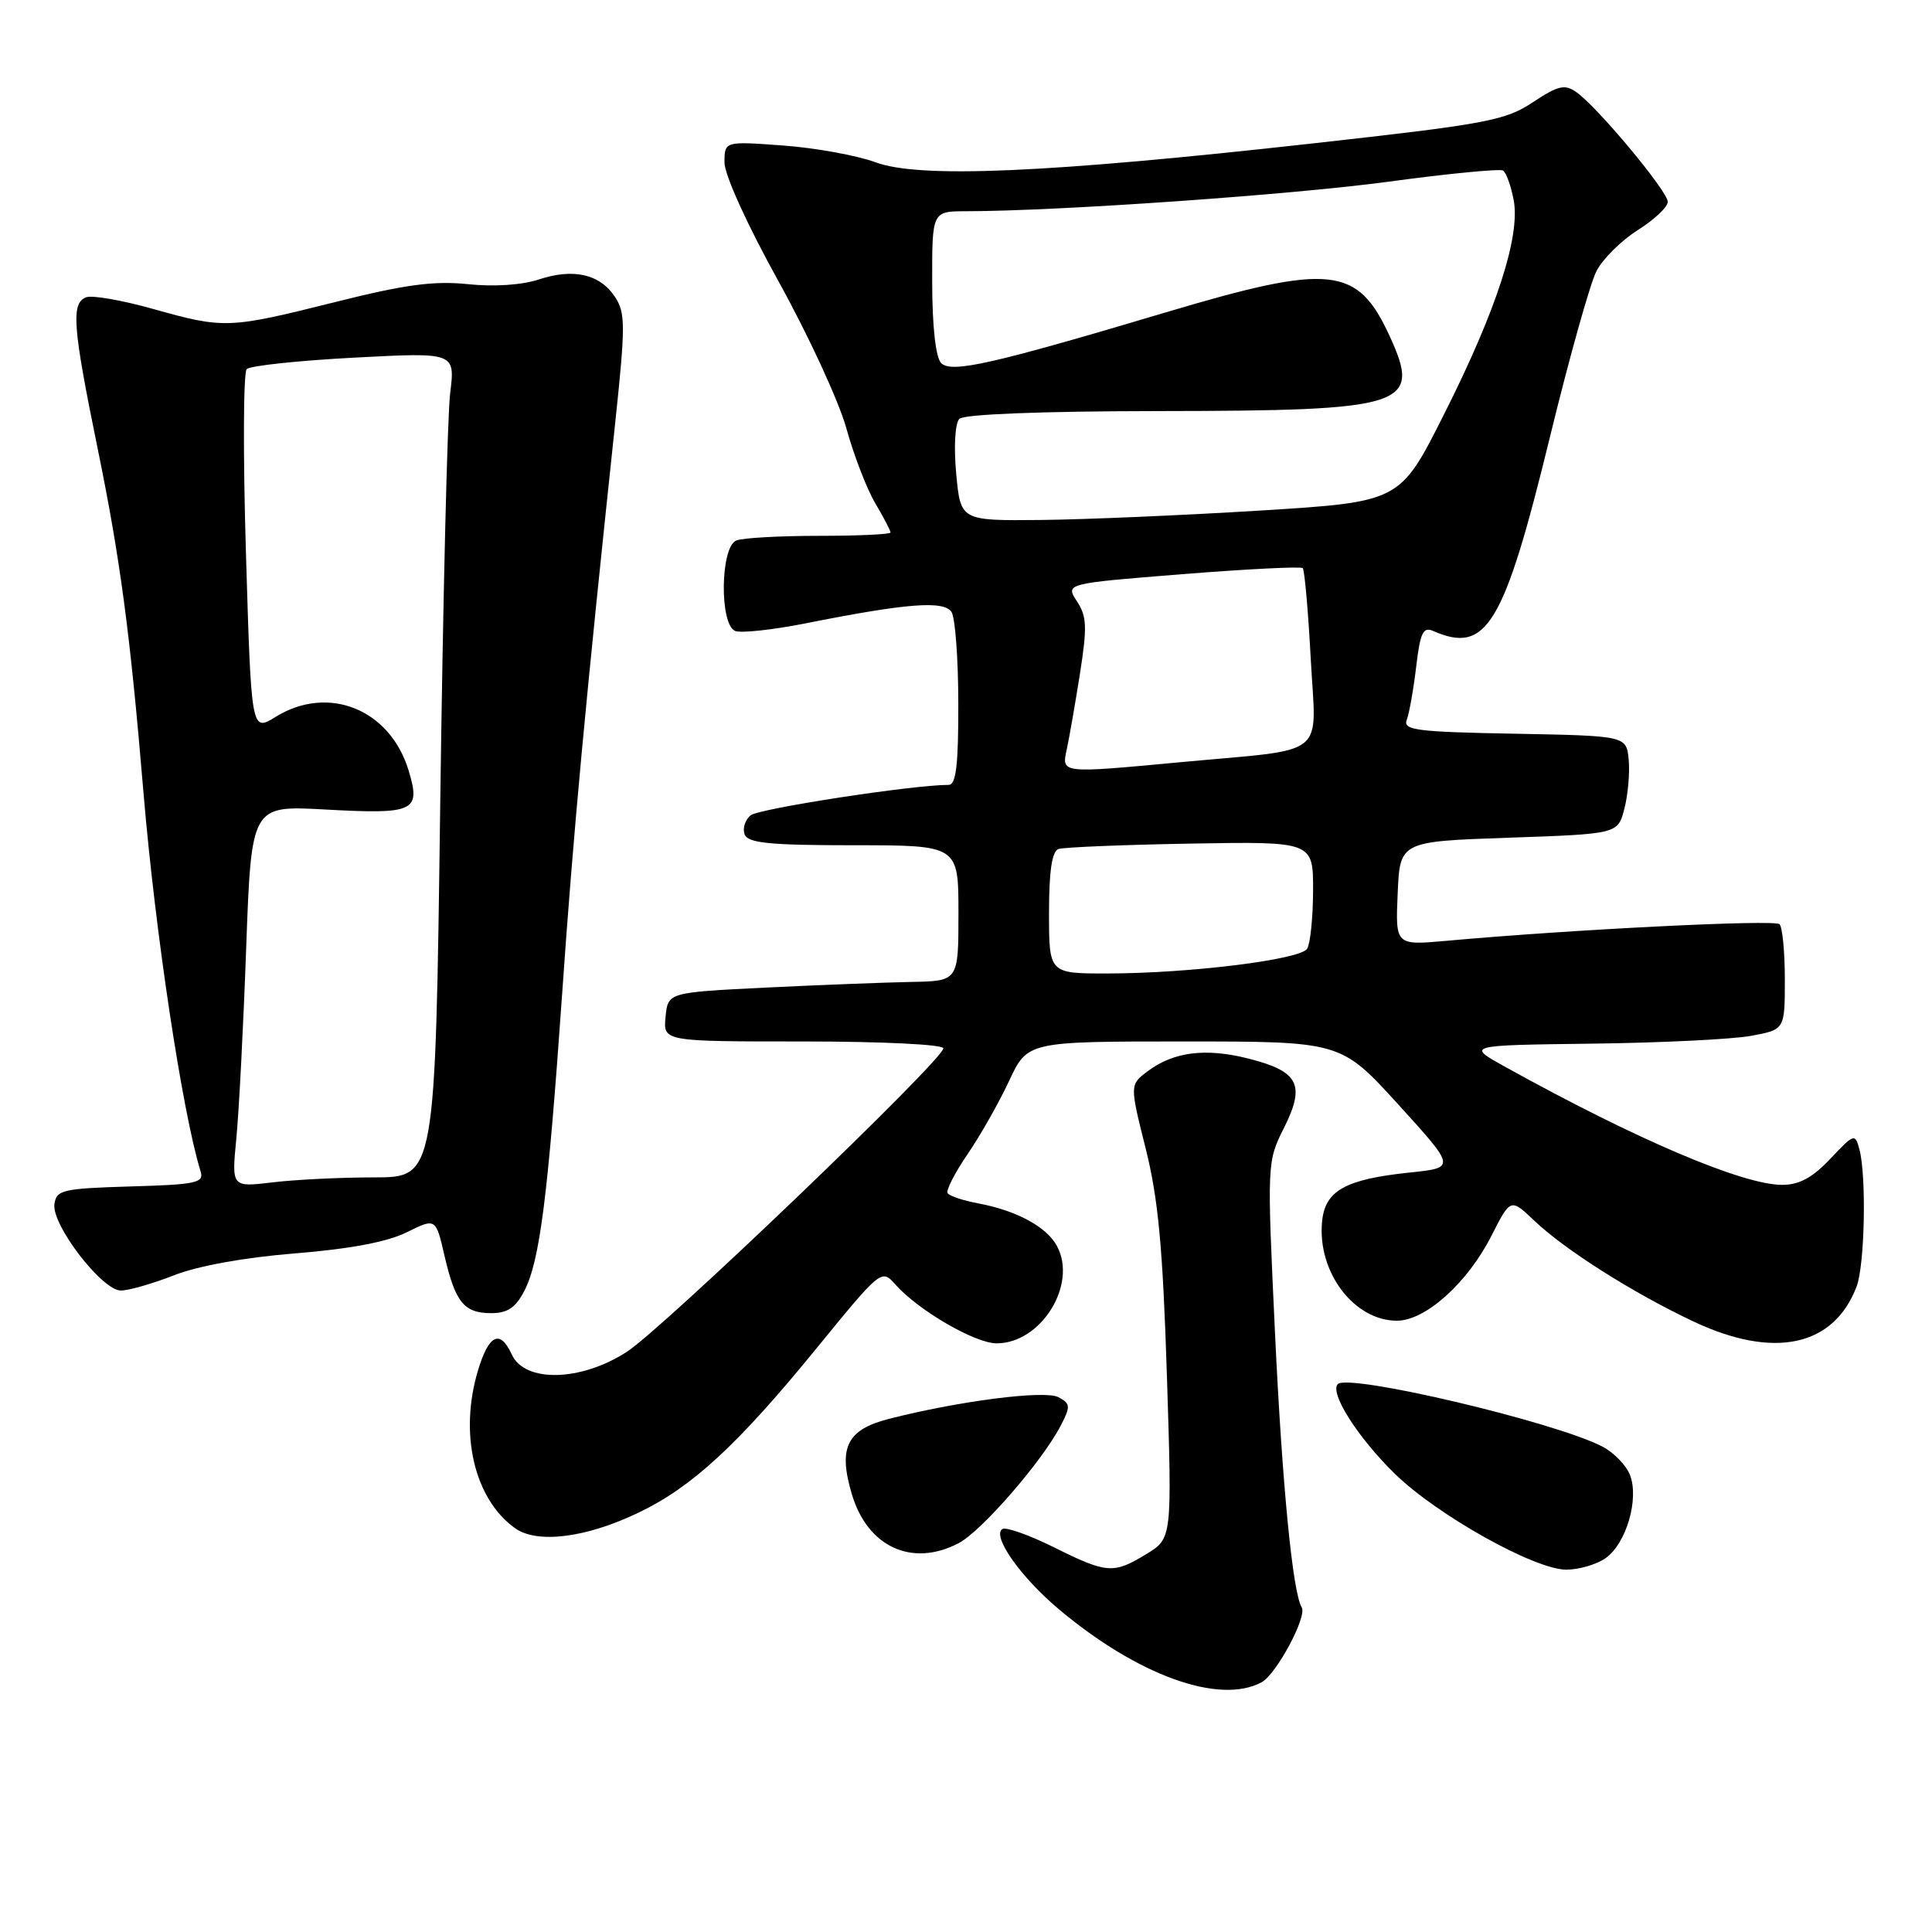 <?xml version="1.0" encoding="UTF-8" standalone="no"?>
<!DOCTYPE svg PUBLIC "-//W3C//DTD SVG 1.1//EN" "http://www.w3.org/Graphics/SVG/1.1/DTD/svg11.dtd" >
<svg xmlns="http://www.w3.org/2000/svg" xmlns:xlink="http://www.w3.org/1999/xlink" version="1.1" viewBox="0 0 256 256">
 <g >
 <path fill="currentColor"
d=" M 167.15 222.92 C 169.13 221.86 173.24 214.19 172.48 212.97 C 171.29 211.04 169.89 196.73 168.95 176.73 C 167.88 154.03 167.88 153.95 170.15 149.42 C 173.00 143.71 172.09 141.95 165.40 140.26 C 159.76 138.83 155.49 139.37 152.08 141.94 C 149.69 143.74 149.69 143.74 151.81 152.19 C 153.47 158.82 154.08 165.29 154.62 182.24 C 155.31 203.84 155.31 203.84 151.90 205.92 C 147.53 208.59 146.68 208.52 139.60 205.00 C 136.35 203.39 133.31 202.31 132.83 202.60 C 131.38 203.50 135.23 208.97 140.30 213.23 C 150.73 222.00 161.56 225.91 167.15 222.92 Z  M 212.74 206.47 C 215.47 204.56 217.21 198.68 215.99 195.46 C 215.49 194.16 213.83 192.45 212.29 191.66 C 205.95 188.39 178.70 181.97 177.27 183.40 C 176.13 184.54 179.92 190.50 184.84 195.30 C 190.44 200.76 203.32 207.97 207.53 207.99 C 209.19 207.99 211.54 207.31 212.74 206.47 Z  M 126.99 204.50 C 130.03 202.93 138.10 193.64 140.57 188.87 C 141.87 186.35 141.84 185.99 140.26 185.14 C 138.45 184.17 127.09 185.63 117.74 188.02 C 112.19 189.45 111.03 191.83 112.89 198.04 C 114.98 204.99 120.85 207.68 126.99 204.50 Z  M 84.62 200.43 C 91.67 197.06 97.72 191.48 108.02 178.87 C 116.77 168.15 116.80 168.12 118.65 170.21 C 121.68 173.63 129.20 178.00 132.06 178.00 C 137.95 178.00 142.79 170.21 140.06 165.12 C 138.71 162.58 134.73 160.42 129.70 159.47 C 127.65 159.09 125.79 158.47 125.56 158.10 C 125.33 157.73 126.52 155.41 128.19 152.96 C 129.87 150.51 132.35 146.14 133.70 143.25 C 136.15 138.00 136.15 138.00 156.91 138.00 C 177.68 138.00 177.68 138.00 185.29 146.36 C 192.90 154.73 192.90 154.73 186.85 155.36 C 178.25 156.26 175.57 157.75 175.18 161.88 C 174.54 168.55 179.41 175.00 185.10 175.00 C 188.89 175.00 194.47 169.98 197.64 163.72 C 200.16 158.76 200.16 158.76 203.33 161.77 C 207.35 165.60 216.36 171.31 224.32 175.07 C 235.02 180.14 242.98 178.45 246.01 170.47 C 247.09 167.63 247.33 155.83 246.38 152.29 C 245.81 150.16 245.68 150.20 242.53 153.54 C 240.16 156.05 238.41 157.00 236.15 157.00 C 230.91 157.00 216.76 150.97 199.39 141.33 C 194.29 138.50 194.29 138.50 210.89 138.29 C 220.03 138.18 229.53 137.71 232.00 137.26 C 236.50 136.43 236.50 136.43 236.50 129.80 C 236.50 126.15 236.18 122.85 235.80 122.46 C 235.16 121.82 208.39 123.15 191.70 124.66 C 184.90 125.27 184.90 125.27 185.20 118.38 C 185.50 111.50 185.50 111.50 199.94 111.00 C 214.38 110.50 214.38 110.50 215.24 107.15 C 215.72 105.30 215.97 102.38 215.81 100.65 C 215.50 97.50 215.50 97.50 200.65 97.22 C 187.69 96.98 185.88 96.75 186.40 95.39 C 186.73 94.53 187.29 91.37 187.65 88.36 C 188.18 83.84 188.57 83.02 189.89 83.60 C 197.00 86.72 199.27 82.93 205.43 57.68 C 207.96 47.32 210.71 37.53 211.54 35.92 C 212.37 34.31 214.84 31.86 217.03 30.48 C 219.21 29.10 221.00 27.42 220.99 26.74 C 220.98 25.34 211.68 14.18 208.89 12.22 C 207.33 11.12 206.48 11.32 203.08 13.57 C 199.43 15.98 196.97 16.44 173.80 19.02 C 138.59 22.94 121.84 23.66 116.00 21.50 C 113.53 20.59 108.01 19.59 103.75 19.28 C 96.00 18.71 96.00 18.71 96.00 21.54 C 96.00 23.17 99.02 29.82 103.17 37.30 C 107.11 44.42 111.15 53.16 112.14 56.73 C 113.13 60.31 114.85 64.78 115.97 66.67 C 117.09 68.56 118.00 70.31 118.00 70.56 C 118.00 70.80 113.76 71.00 108.58 71.00 C 103.40 71.00 98.45 71.27 97.58 71.61 C 95.44 72.43 95.31 82.80 97.43 83.61 C 98.22 83.91 102.38 83.46 106.68 82.61 C 120.19 79.92 125.10 79.54 126.09 81.11 C 126.57 81.87 126.98 87.34 126.98 93.25 C 127.00 101.36 126.68 104.00 125.71 104.00 C 120.94 104.00 100.54 107.14 99.45 108.04 C 98.72 108.65 98.37 109.79 98.67 110.57 C 99.10 111.71 102.00 112.00 113.11 112.00 C 127.00 112.00 127.00 112.00 127.00 121.00 C 127.00 130.00 127.00 130.00 120.75 130.11 C 117.31 130.18 108.65 130.51 101.50 130.86 C 88.50 131.50 88.50 131.50 88.19 134.75 C 87.87 138.00 87.87 138.00 106.44 138.00 C 116.97 138.00 125.00 138.40 125.00 138.91 C 125.00 140.42 87.86 176.03 83.05 179.13 C 76.95 183.07 69.52 183.24 67.81 179.47 C 66.27 176.11 64.77 176.81 63.34 181.58 C 60.81 189.97 62.84 198.62 68.24 202.49 C 71.17 204.59 77.65 203.78 84.62 200.43 Z  M 69.47 171.06 C 71.53 167.08 72.60 158.64 74.50 131.50 C 75.98 110.23 77.55 93.33 81.51 56.10 C 82.88 43.18 82.88 41.47 81.51 39.37 C 79.51 36.32 76.01 35.51 71.40 37.03 C 69.16 37.77 65.44 38.02 61.97 37.65 C 57.49 37.19 53.66 37.70 44.39 40.03 C 30.29 43.56 29.71 43.59 20.23 40.92 C 16.16 39.78 12.20 39.09 11.42 39.39 C 9.39 40.17 9.63 43.25 12.91 59.29 C 15.93 74.03 17.23 83.75 19.01 105.00 C 20.55 123.43 24.16 147.40 26.58 155.21 C 27.05 156.74 26.03 156.96 17.31 157.21 C 8.29 157.48 7.48 157.67 7.21 159.55 C 6.82 162.28 13.52 171.00 16.01 171.00 C 17.06 171.00 20.23 170.09 23.06 168.98 C 26.21 167.74 32.39 166.62 39.10 166.08 C 46.34 165.50 51.32 164.56 53.88 163.29 C 57.74 161.38 57.74 161.38 58.89 166.36 C 60.33 172.58 61.49 174.00 65.10 174.00 C 67.24 174.00 68.33 173.27 69.47 171.06 Z  M 139.00 120.97 C 139.00 115.44 139.39 112.80 140.25 112.50 C 140.94 112.26 148.81 111.94 157.75 111.78 C 174.00 111.50 174.00 111.50 173.99 118.00 C 173.98 121.58 173.62 125.05 173.20 125.72 C 172.28 127.16 157.61 128.98 146.75 128.99 C 139.00 129.00 139.00 129.00 139.00 120.97 Z  M 141.36 99.25 C 141.69 97.74 142.47 93.24 143.10 89.26 C 144.07 83.09 144.01 81.67 142.70 79.67 C 141.16 77.32 141.16 77.32 156.67 76.08 C 165.20 75.40 172.37 75.04 172.62 75.28 C 172.86 75.53 173.34 80.93 173.68 87.29 C 174.39 100.62 176.24 99.15 156.58 100.98 C 140.42 102.49 140.66 102.52 141.36 99.25 Z  M 126.70 62.75 C 126.37 59.16 126.55 56.08 127.12 55.50 C 127.72 54.89 137.87 54.49 153.30 54.47 C 186.52 54.43 188.40 53.82 184.12 44.50 C 179.87 35.25 176.31 34.88 154.48 41.39 C 131.37 48.28 126.07 49.47 124.71 48.11 C 123.99 47.39 123.53 43.32 123.52 37.47 C 123.50 28.00 123.50 28.00 128.00 27.99 C 140.33 27.97 171.12 25.81 183.95 24.08 C 191.89 23.00 198.74 22.34 199.16 22.60 C 199.58 22.86 200.21 24.62 200.57 26.51 C 201.47 31.33 198.29 41.12 191.29 55.00 C 185.50 66.50 185.50 66.50 167.00 67.65 C 156.82 68.28 143.72 68.84 137.89 68.90 C 127.28 69.00 127.28 69.00 126.70 62.75 Z  M 31.31 150.91 C 31.66 147.38 32.25 136.00 32.62 125.61 C 33.31 106.73 33.31 106.73 43.01 107.26 C 54.93 107.92 55.78 107.53 54.16 102.15 C 51.72 93.99 43.52 90.66 36.52 94.99 C 33.30 96.98 33.30 96.98 32.59 73.35 C 32.20 60.35 32.24 49.36 32.69 48.91 C 33.14 48.46 39.53 47.78 46.91 47.39 C 60.32 46.68 60.32 46.68 59.65 52.09 C 59.28 55.07 58.69 79.66 58.33 106.75 C 57.68 156.00 57.68 156.00 49.59 156.01 C 45.14 156.01 39.07 156.31 36.10 156.67 C 30.69 157.32 30.69 157.32 31.31 150.91 Z "/>
</g>
</svg>